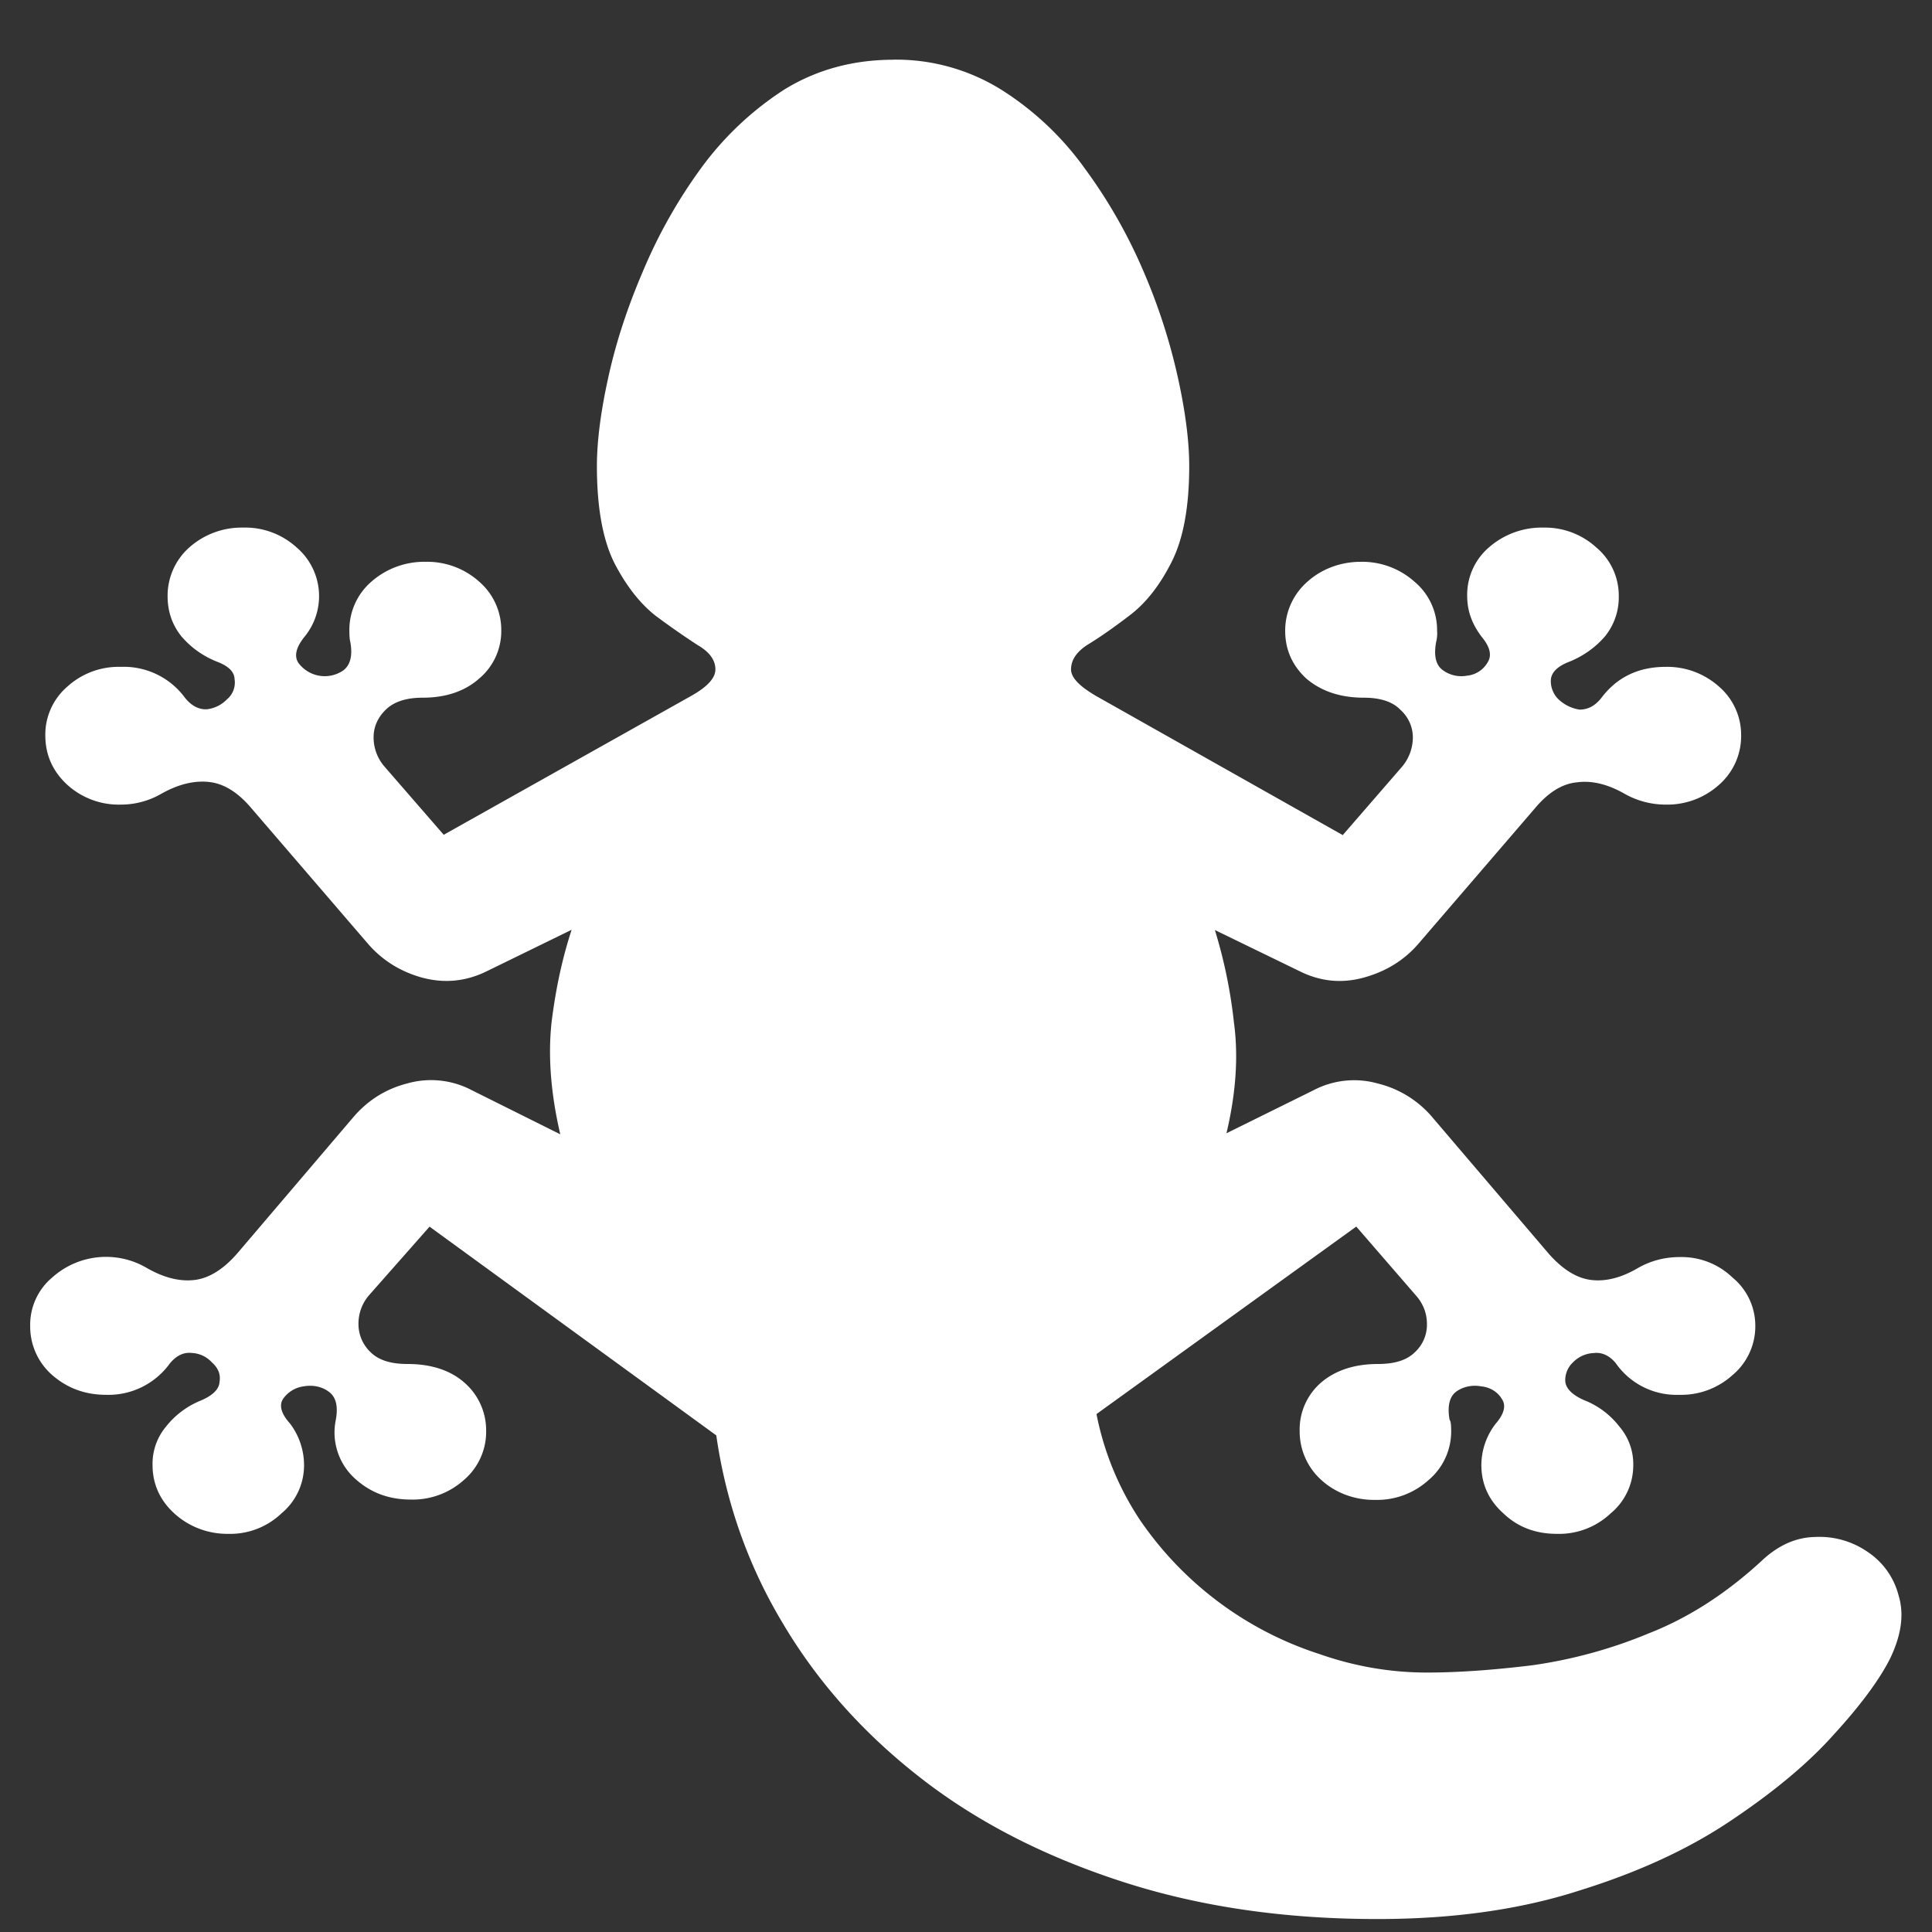 <svg xmlns="http://www.w3.org/2000/svg" width="24" height="24"><rect width="100%" height="100%" fill="#333333" stroke="none"/><path style="stroke:none;fill-rule:nonzero;fill:#fff;fill-opacity:1" d="M11.102.742c-.508 0-.961.125-1.36.371a3.892 3.892 0 0 0-1.031.973 6.3 6.3 0 0 0-.723 1.281c-.195.453-.34.899-.433 1.328-.094.426-.14.793-.14 1.094 0 .516.073.918.218 1.207.148.285.32.504.515.656.2.149.372.266.516.36.149.086.223.187.223.304 0 .106-.098.215-.301.329L5.512 10.37l-.739-.851a.552.552 0 0 1-.132-.36c0-.129.05-.242.148-.34.102-.101.254-.152.461-.152.293 0 .527-.082.703-.238a.77.77 0 0 0 .274-.598.792.792 0 0 0-.274-.605.964.964 0 0 0-.664-.247.994.994 0 0 0-.676.247.792.792 0 0 0-.273.605c0 .07.004.117.012.145.03.168 0 .285-.086.351a.406.406 0 0 1-.563-.098c-.05-.085-.023-.187.074-.312a.795.795 0 0 0-.093-1.117.946.946 0 0 0-.664-.246.98.98 0 0 0-.668.246.802.802 0 0 0-.27.605c0 .188.055.352.168.496.113.133.258.243.441.317.145.054.22.125.223.219a.271.271 0 0 1-.094.25.415.415 0 0 1-.25.124c-.101.004-.191-.042-.273-.144a.943.943 0 0 0-.797-.383.946.946 0 0 0-.664.246.786.786 0 0 0-.273.606c0 .238.09.445.273.613a.95.95 0 0 0 .664.246 1 1 0 0 0 .508-.137c.21-.117.406-.164.59-.144.18.02.355.125.523.324l1.445 1.68c.18.21.407.351.676.426.274.074.543.05.805-.079l1.398-.683-.273-.031c-.149.39-.258.843-.32 1.347-.055.504.007 1.07.187 1.696l.106-.211-1.286-.641a1.084 1.084 0 0 0-.804-.082c-.27.07-.496.215-.676.43l-1.434 1.683c-.175.2-.355.309-.535.328-.183.02-.379-.03-.59-.152a1 1 0 0 0-1.172.121.766.766 0 0 0-.273.602.8.8 0 0 0 .273.609c.188.164.41.246.672.246a.94.94 0 0 0 .79-.39c.081-.098.171-.141.273-.13a.36.36 0 0 1 .25.118c.078.07.11.148.094.242-.004.086-.079.164-.223.227a1.06 1.06 0 0 0-.442.328.72.72 0 0 0-.167.476c0 .235.09.438.27.602.179.164.42.258.675.254a.92.92 0 0 0 .656-.254.774.774 0 0 0 .281-.602.857.857 0 0 0-.175-.515c-.11-.122-.137-.227-.086-.305a.372.372 0 0 1 .254-.156c.109-.02.222 0 .308.062.094.063.125.18.094.352a.773.773 0 0 0 .254.746c.187.164.41.246.676.246a.95.95 0 0 0 .664-.246.786.786 0 0 0 .273-.606.783.783 0 0 0-.266-.597c-.171-.153-.41-.235-.71-.235-.208 0-.36-.047-.461-.148a.48.48 0 0 1-.149-.348.54.54 0 0 1 .133-.36l.75-.85 3.562 2.593c.118.824.391 1.61.825 2.332.43.727 1 1.367 1.707 1.918.71.555 1.547.98 2.5 1.29.957.312 2.015.468 3.18.468.937 0 1.773-.117 2.503-.352.73-.226 1.36-.515 1.883-.867.531-.355.961-.71 1.285-1.074.332-.363.563-.676.696-.938.14-.289.18-.55.109-.785a.925.925 0 0 0-.383-.543 1.051 1.051 0 0 0-.656-.187c-.238.004-.461.105-.664.297-.445.41-.914.71-1.406.902a5.91 5.91 0 0 1-1.446.395c-.476.058-.91.09-1.304.09-.45 0-.895-.075-1.34-.231a4.296 4.296 0 0 1-2.223-1.66 3.64 3.64 0 0 1-.543-1.32l3.227-2.329.738.852c.094.105.14.226.14.36a.464.464 0 0 1-.148.347c-.101.101-.254.148-.46.148-.298 0-.536.082-.712.235a.77.77 0 0 0-.261.597.81.81 0 0 0 .27.61c.175.16.417.25.667.246a.95.95 0 0 0 .664-.246.79.79 0 0 0 .281-.61c0-.07-.004-.12-.02-.14-.03-.172 0-.29.087-.352.09-.062.199-.082.308-.062.11.011.203.07.254.156.055.078.032.183-.074.305a.844.844 0 0 0-.18.515c0 .235.09.438.274.602.18.172.402.254.664.254a.932.932 0 0 0 .668-.254.774.774 0 0 0 .281-.602.714.714 0 0 0-.172-.476 1.023 1.023 0 0 0-.437-.328c-.145-.063-.223-.141-.235-.227a.3.3 0 0 1 .094-.242.38.38 0 0 1 .262-.117c.097-.012.191.03.27.125a.92.92 0 0 0 .788.394.95.95 0 0 0 .664-.246.79.79 0 0 0 .282-.61.774.774 0 0 0-.282-.6.913.913 0 0 0-.664-.255c-.18 0-.355.047-.507.133-.204.121-.399.172-.579.152-.183-.02-.359-.129-.535-.328l-1.433-1.68a1.29 1.29 0 0 0-.688-.433 1.085 1.085 0 0 0-.797.082l-1.273.629.101.234c.188-.629.25-1.195.18-1.707a6.145 6.145 0 0 0-.308-1.363l-.274.05 1.399.68c.261.13.527.153.796.079.274-.075.504-.215.684-.426l1.445-1.68c.168-.2.344-.305.524-.32.18-.024.379.023.59.144.152.086.328.133.507.133a.96.96 0 0 0 .668-.25.804.804 0 0 0 .27-.61.792.792 0 0 0-.274-.605.964.964 0 0 0-.664-.246c-.34 0-.605.13-.796.383-.082.105-.172.148-.274.148a.489.489 0 0 1-.262-.129.315.315 0 0 1-.093-.25c.011-.09.09-.164.234-.218.18-.074.328-.184.441-.317a.77.77 0 0 0 .168-.496.781.781 0 0 0-.28-.605.945.945 0 0 0-.657-.246.994.994 0 0 0-.676.246.775.775 0 0 0-.27.605c0 .188.063.356.188.516.098.121.121.226.063.312a.33.33 0 0 1-.25.16.39.39 0 0 1-.301-.066c-.09-.062-.117-.183-.086-.351a.43.43 0 0 0 .012-.141.783.783 0 0 0-.282-.61.974.974 0 0 0-.668-.246c-.25 0-.488.09-.664.25a.806.806 0 0 0-.273.606c0 .238.09.434.262.594.183.156.421.238.714.238.207 0 .36.05.457.152a.46.46 0 0 1 .153.344.568.568 0 0 1-.133.36l-.738.851-3.067-1.73c-.207-.122-.308-.227-.308-.329 0-.117.07-.222.215-.312.148-.09.32-.211.515-.36.2-.152.371-.37.516-.656.148-.289.222-.687.222-1.199 0-.3-.046-.668-.14-1.094a7.316 7.316 0 0 0-.43-1.328 6.387 6.387 0 0 0-.73-1.277 3.716 3.716 0 0 0-1.032-.973 2.47 2.47 0 0 0-1.34-.375Zm0 0"/></svg>